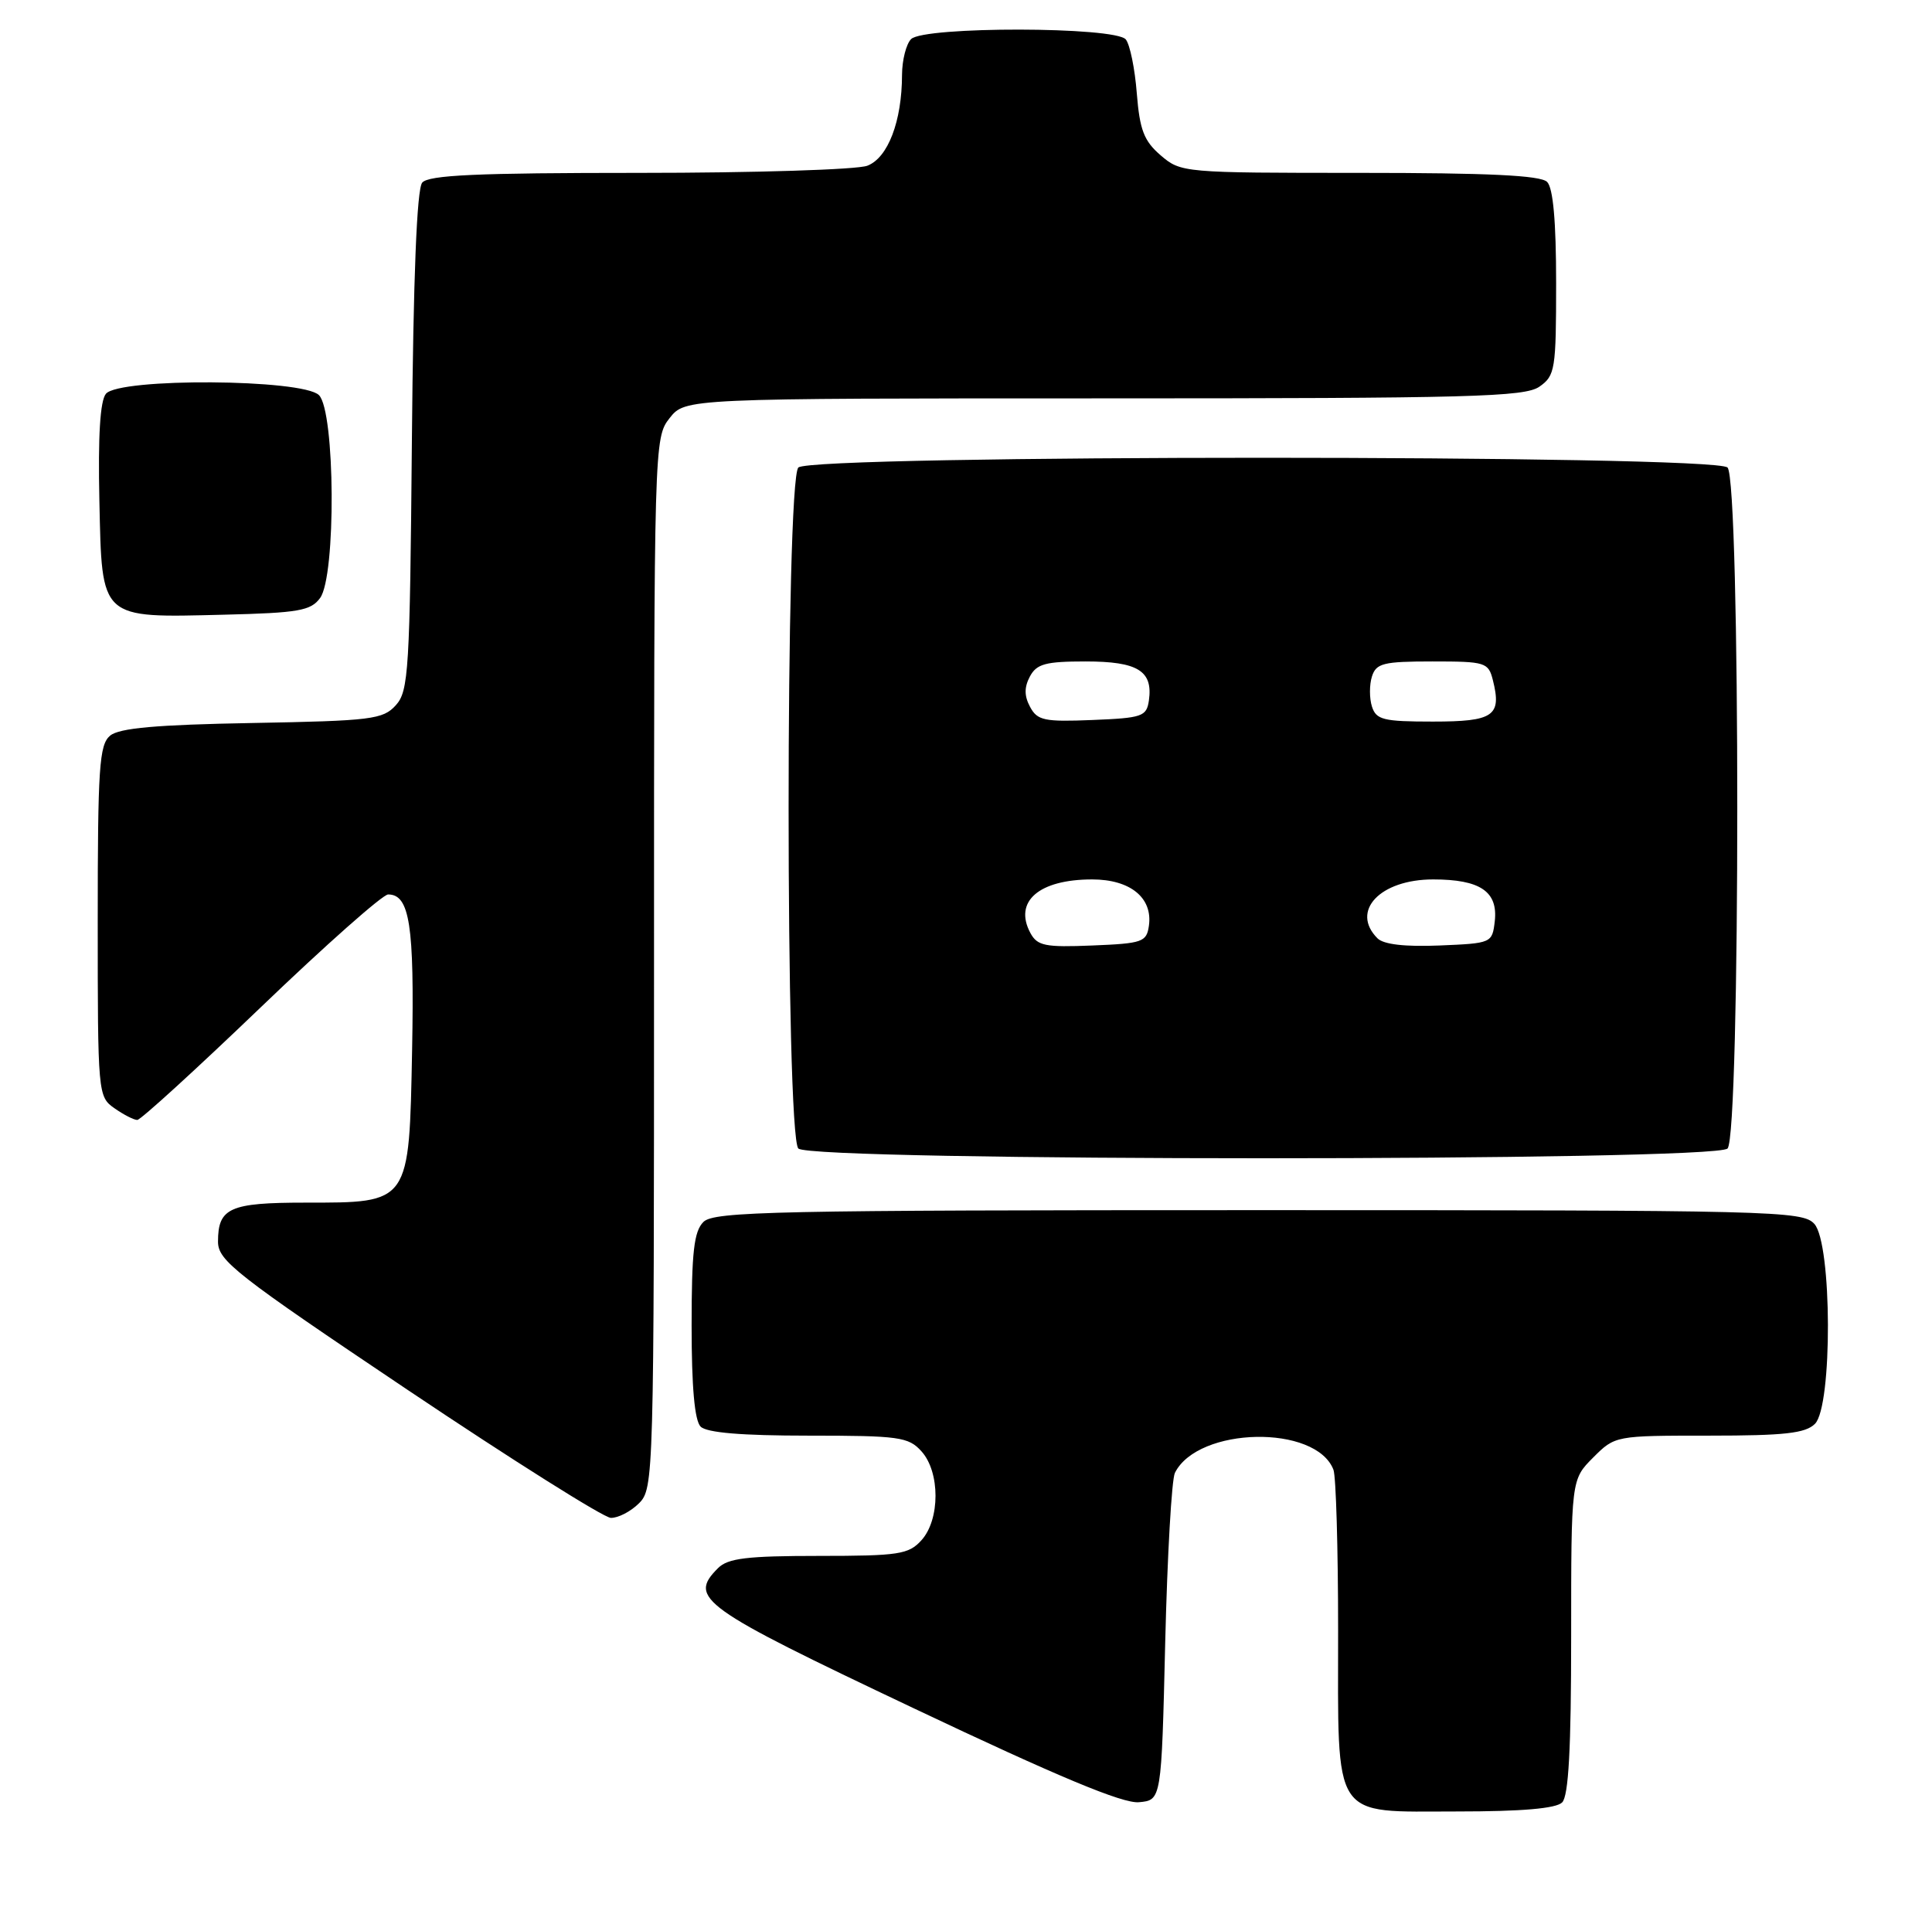 <?xml version="1.0" encoding="UTF-8" standalone="no"?>
<!DOCTYPE svg PUBLIC "-//W3C//DTD SVG 1.1//EN" "http://www.w3.org/Graphics/SVG/1.1/DTD/svg11.dtd" >
<svg xmlns="http://www.w3.org/2000/svg" xmlns:xlink="http://www.w3.org/1999/xlink" version="1.1" viewBox="0 0 257 256">
 <g >
 <path fill="currentColor"
d=" M 207.80 239.80 C 208.66 238.94 209.00 232.63 209.00 217.72 C 209.00 196.85 209.00 196.85 211.92 193.92 C 214.84 191.00 214.86 191.00 227.35 191.00 C 237.39 191.00 240.17 190.69 241.43 189.43 C 243.78 187.08 243.71 165.44 241.35 162.83 C 239.77 161.09 236.16 161.00 167.42 161.00 C 103.05 161.00 94.97 161.17 93.57 162.57 C 92.31 163.83 92.00 166.59 92.00 176.37 C 92.00 184.55 92.40 189.00 93.20 189.80 C 94.01 190.61 98.65 191.00 107.55 191.00 C 119.59 191.00 120.85 191.17 122.57 193.08 C 125.07 195.83 125.07 202.17 122.57 204.92 C 120.87 206.80 119.57 207.00 108.92 207.00 C 99.38 207.00 96.83 207.31 95.52 208.62 C 91.51 212.63 93.18 213.82 121.50 227.25 C 140.79 236.40 149.36 239.97 151.50 239.77 C 154.50 239.50 154.50 239.50 155.00 218.50 C 155.28 206.95 155.86 196.80 156.29 195.95 C 159.37 189.79 175.06 189.49 177.38 195.54 C 177.72 196.44 178.00 206.03 178.00 216.86 C 178.00 242.52 177.00 241.00 193.86 241.00 C 202.43 241.00 206.99 240.61 207.80 239.80 Z  M 85.00 200.00 C 86.96 198.04 87.00 196.67 87.00 128.13 C 87.00 58.97 87.02 58.24 89.07 55.63 C 91.15 53.00 91.15 53.00 146.85 53.00 C 195.65 53.00 202.83 52.81 204.78 51.44 C 206.87 49.98 207.00 49.16 207.00 37.64 C 207.00 29.45 206.60 25.00 205.80 24.20 C 204.93 23.33 197.99 23.00 180.86 23.00 C 157.43 23.00 157.08 22.97 154.40 20.67 C 152.17 18.75 151.61 17.29 151.22 12.42 C 150.97 9.16 150.31 5.94 149.76 5.25 C 148.38 3.53 122.91 3.49 121.20 5.20 C 120.54 5.86 120.00 8.00 119.99 9.95 C 119.98 16.13 118.12 21.00 115.37 22.05 C 114.00 22.57 100.35 23.00 85.06 23.00 C 63.40 23.00 57.01 23.29 56.16 24.30 C 55.45 25.17 54.98 36.83 54.79 58.70 C 54.52 89.24 54.36 91.95 52.65 93.83 C 50.95 95.71 49.43 95.90 33.55 96.19 C 20.77 96.42 15.87 96.86 14.65 97.87 C 13.20 99.08 13.00 102.11 13.00 122.57 C 13.00 145.53 13.03 145.91 15.22 147.44 C 16.44 148.30 17.81 149.00 18.26 149.00 C 18.71 149.00 26.10 142.25 34.70 134.00 C 43.29 125.75 50.91 119.00 51.63 119.00 C 54.50 119.00 55.13 123.10 54.82 139.65 C 54.42 160.24 54.59 160.00 40.59 160.00 C 30.55 160.00 29.00 160.70 29.00 165.19 C 29.00 167.72 31.33 169.55 54.25 184.93 C 68.14 194.25 80.29 201.90 81.25 201.94 C 82.21 201.97 83.90 201.10 85.00 200.00 Z  M 229.80 152.80 C 231.53 151.07 231.53 63.93 229.80 62.20 C 228.07 60.47 107.93 60.47 106.20 62.20 C 104.47 63.93 104.47 151.07 106.20 152.80 C 107.93 154.53 228.07 154.53 229.80 152.80 Z  M 42.58 79.56 C 44.72 76.64 44.59 54.73 42.43 52.57 C 40.26 50.41 15.87 50.25 14.09 52.39 C 13.32 53.32 13.03 58.00 13.22 66.61 C 13.57 82.53 13.19 82.19 29.83 81.78 C 39.71 81.54 41.35 81.25 42.58 79.56 Z  M 137.06 124.12 C 134.82 119.93 138.20 117.00 145.28 117.00 C 150.36 117.00 153.36 119.45 152.83 123.17 C 152.52 125.33 151.98 125.52 145.31 125.79 C 139.01 126.05 137.99 125.84 137.06 124.12 Z  M 183.24 124.84 C 179.61 121.21 183.57 117.00 190.64 117.00 C 196.90 117.00 199.28 118.61 198.84 122.55 C 198.50 125.47 198.43 125.50 191.49 125.79 C 186.90 125.98 184.05 125.65 183.24 124.84 Z  M 137.02 94.04 C 136.24 92.59 136.24 91.43 137.00 90.00 C 137.90 88.32 139.09 88.00 144.41 88.00 C 151.35 88.00 153.39 89.25 152.83 93.19 C 152.52 95.33 151.95 95.52 145.31 95.79 C 138.92 96.05 137.99 95.86 137.02 94.04 Z  M 182.50 94.00 C 182.15 92.90 182.15 91.10 182.50 90.00 C 183.06 88.24 184.01 88.00 190.55 88.00 C 197.62 88.00 197.99 88.12 198.59 90.50 C 199.78 95.25 198.70 96.00 190.60 96.00 C 184.01 96.00 183.06 95.76 182.50 94.00 Z "/>
</g>
</svg>